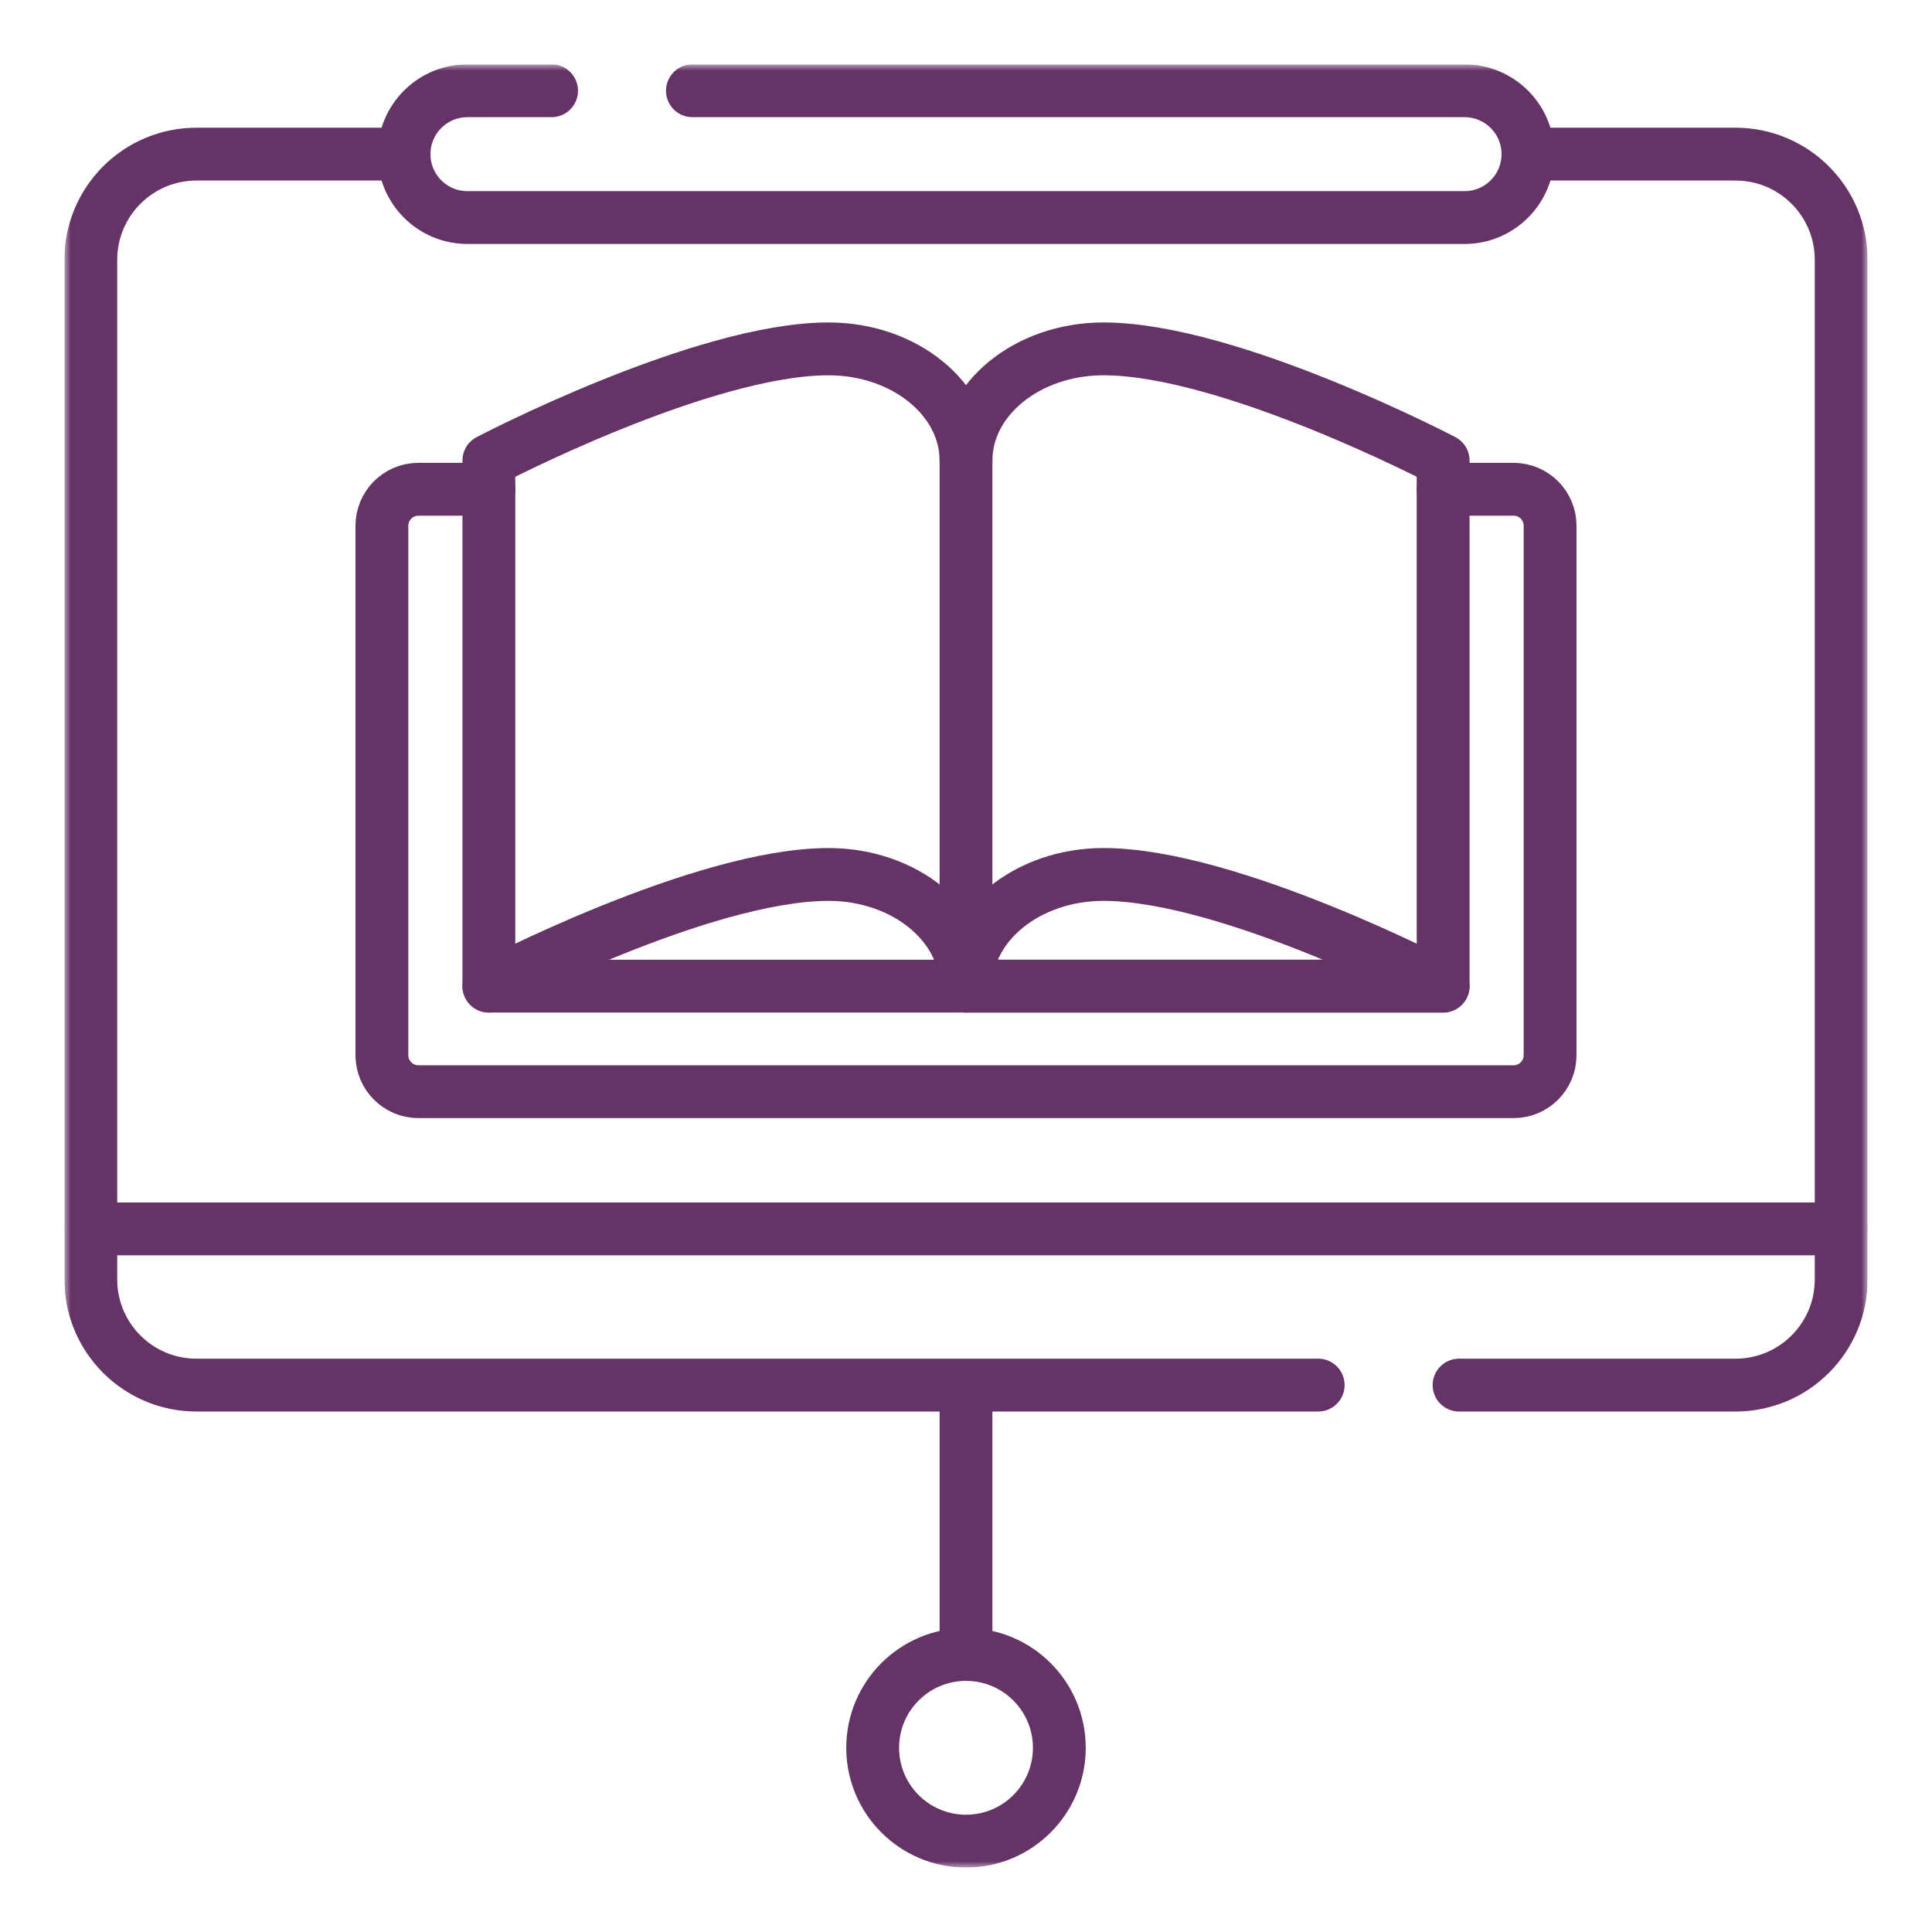 <svg width="150" height="150" viewBox="0 0 150 150" fill="none" xmlns="http://www.w3.org/2000/svg">
<g clip-path="url(#clip0_757_4664)">
<mask id="mask0_757_4664" style="mask-type:luminance" maskUnits="userSpaceOnUse" x="5" y="5" width="140" height="140">
<path d="M5 5H145V145H5V5Z" fill="white"/>
</mask>
<g mask="url(#mask0_757_4664)">
<path d="M7.051 95.406V20.17C7.051 15.639 10.724 11.967 15.254 11.967H31.37" stroke="#663366" stroke-width="4.102" stroke-miterlimit="10" stroke-linecap="round" stroke-linejoin="round"/>
<path d="M118.63 11.967H134.746C139.276 11.967 142.949 15.64 142.949 20.17V95.406" stroke="#663366" stroke-width="4.102" stroke-miterlimit="10" stroke-linecap="round" stroke-linejoin="round"/>
<path d="M42.825 7.047H36.292C33.574 7.047 31.37 9.251 31.37 11.969C31.37 14.687 33.574 16.891 36.292 16.891H113.708C116.426 16.891 118.63 14.687 118.63 11.969C118.63 9.251 116.426 7.047 113.708 7.047H53.759" stroke="#663366" stroke-width="4.102" stroke-miterlimit="10" stroke-linecap="round" stroke-linejoin="round"/>
<path d="M113.281 107.539H134.746C139.276 107.539 142.949 103.866 142.949 99.336V95.412H7.051V99.336C7.051 103.866 10.724 107.539 15.254 107.539H102.344" stroke="#663366" stroke-width="4.102" stroke-miterlimit="10" stroke-linecap="round" stroke-linejoin="round"/>
<path d="M75 107.672V128.453" stroke="#663366" stroke-width="4.102" stroke-miterlimit="10" stroke-linecap="round" stroke-linejoin="round"/>
<path d="M82.246 135.699C82.246 139.701 79.002 142.945 75 142.945C70.998 142.945 67.754 139.701 67.754 135.699C67.754 131.697 70.998 128.453 75 128.453C79.002 128.453 82.246 131.697 82.246 135.699Z" stroke="#663366" stroke-width="4.102" stroke-miterlimit="10" stroke-linecap="round" stroke-linejoin="round"/>
<path d="M112.044 37.987H117.516C119.081 37.987 120.349 39.256 120.349 40.82V81.924C120.349 83.489 119.081 84.758 117.516 84.758H32.484C30.919 84.758 29.651 83.489 29.651 81.924V40.82C29.651 39.256 30.919 37.987 32.484 37.987H37.956" stroke="#663366" stroke-width="4.102" stroke-miterlimit="10" stroke-linecap="round" stroke-linejoin="round"/>
<path d="M85.67 27.087C79.777 27.087 75 30.968 75 35.756V76.562H112.045V35.756C112.045 35.756 95.493 27.087 85.67 27.087Z" stroke="#663366" stroke-width="4.102" stroke-miterlimit="10" stroke-linecap="round" stroke-linejoin="round"/>
<path d="M37.956 76.562V35.756C37.956 35.756 54.506 27.087 64.33 27.087C70.223 27.087 75 30.968 75 35.756" stroke="#663366" stroke-width="4.102" stroke-miterlimit="10" stroke-linecap="round" stroke-linejoin="round"/>
<path d="M75 76.562C75 71.774 70.223 67.893 64.33 67.893C54.506 67.893 37.956 76.562 37.956 76.562H75Z" stroke="#663366" stroke-width="4.102" stroke-miterlimit="10" stroke-linecap="round" stroke-linejoin="round"/>
<path d="M75 76.562C75 71.774 79.777 67.893 85.67 67.893C95.494 67.893 112.044 76.562 112.044 76.562H75Z" stroke="#663366" stroke-width="4.102" stroke-miterlimit="10" stroke-linecap="round" stroke-linejoin="round"/>
</g>
</g>
<defs>
<clipPath id="clip0_757_4664">
<rect width="140" height="140" fill="white" transform="translate(5 5)"/>
</clipPath>
</defs>
</svg>
